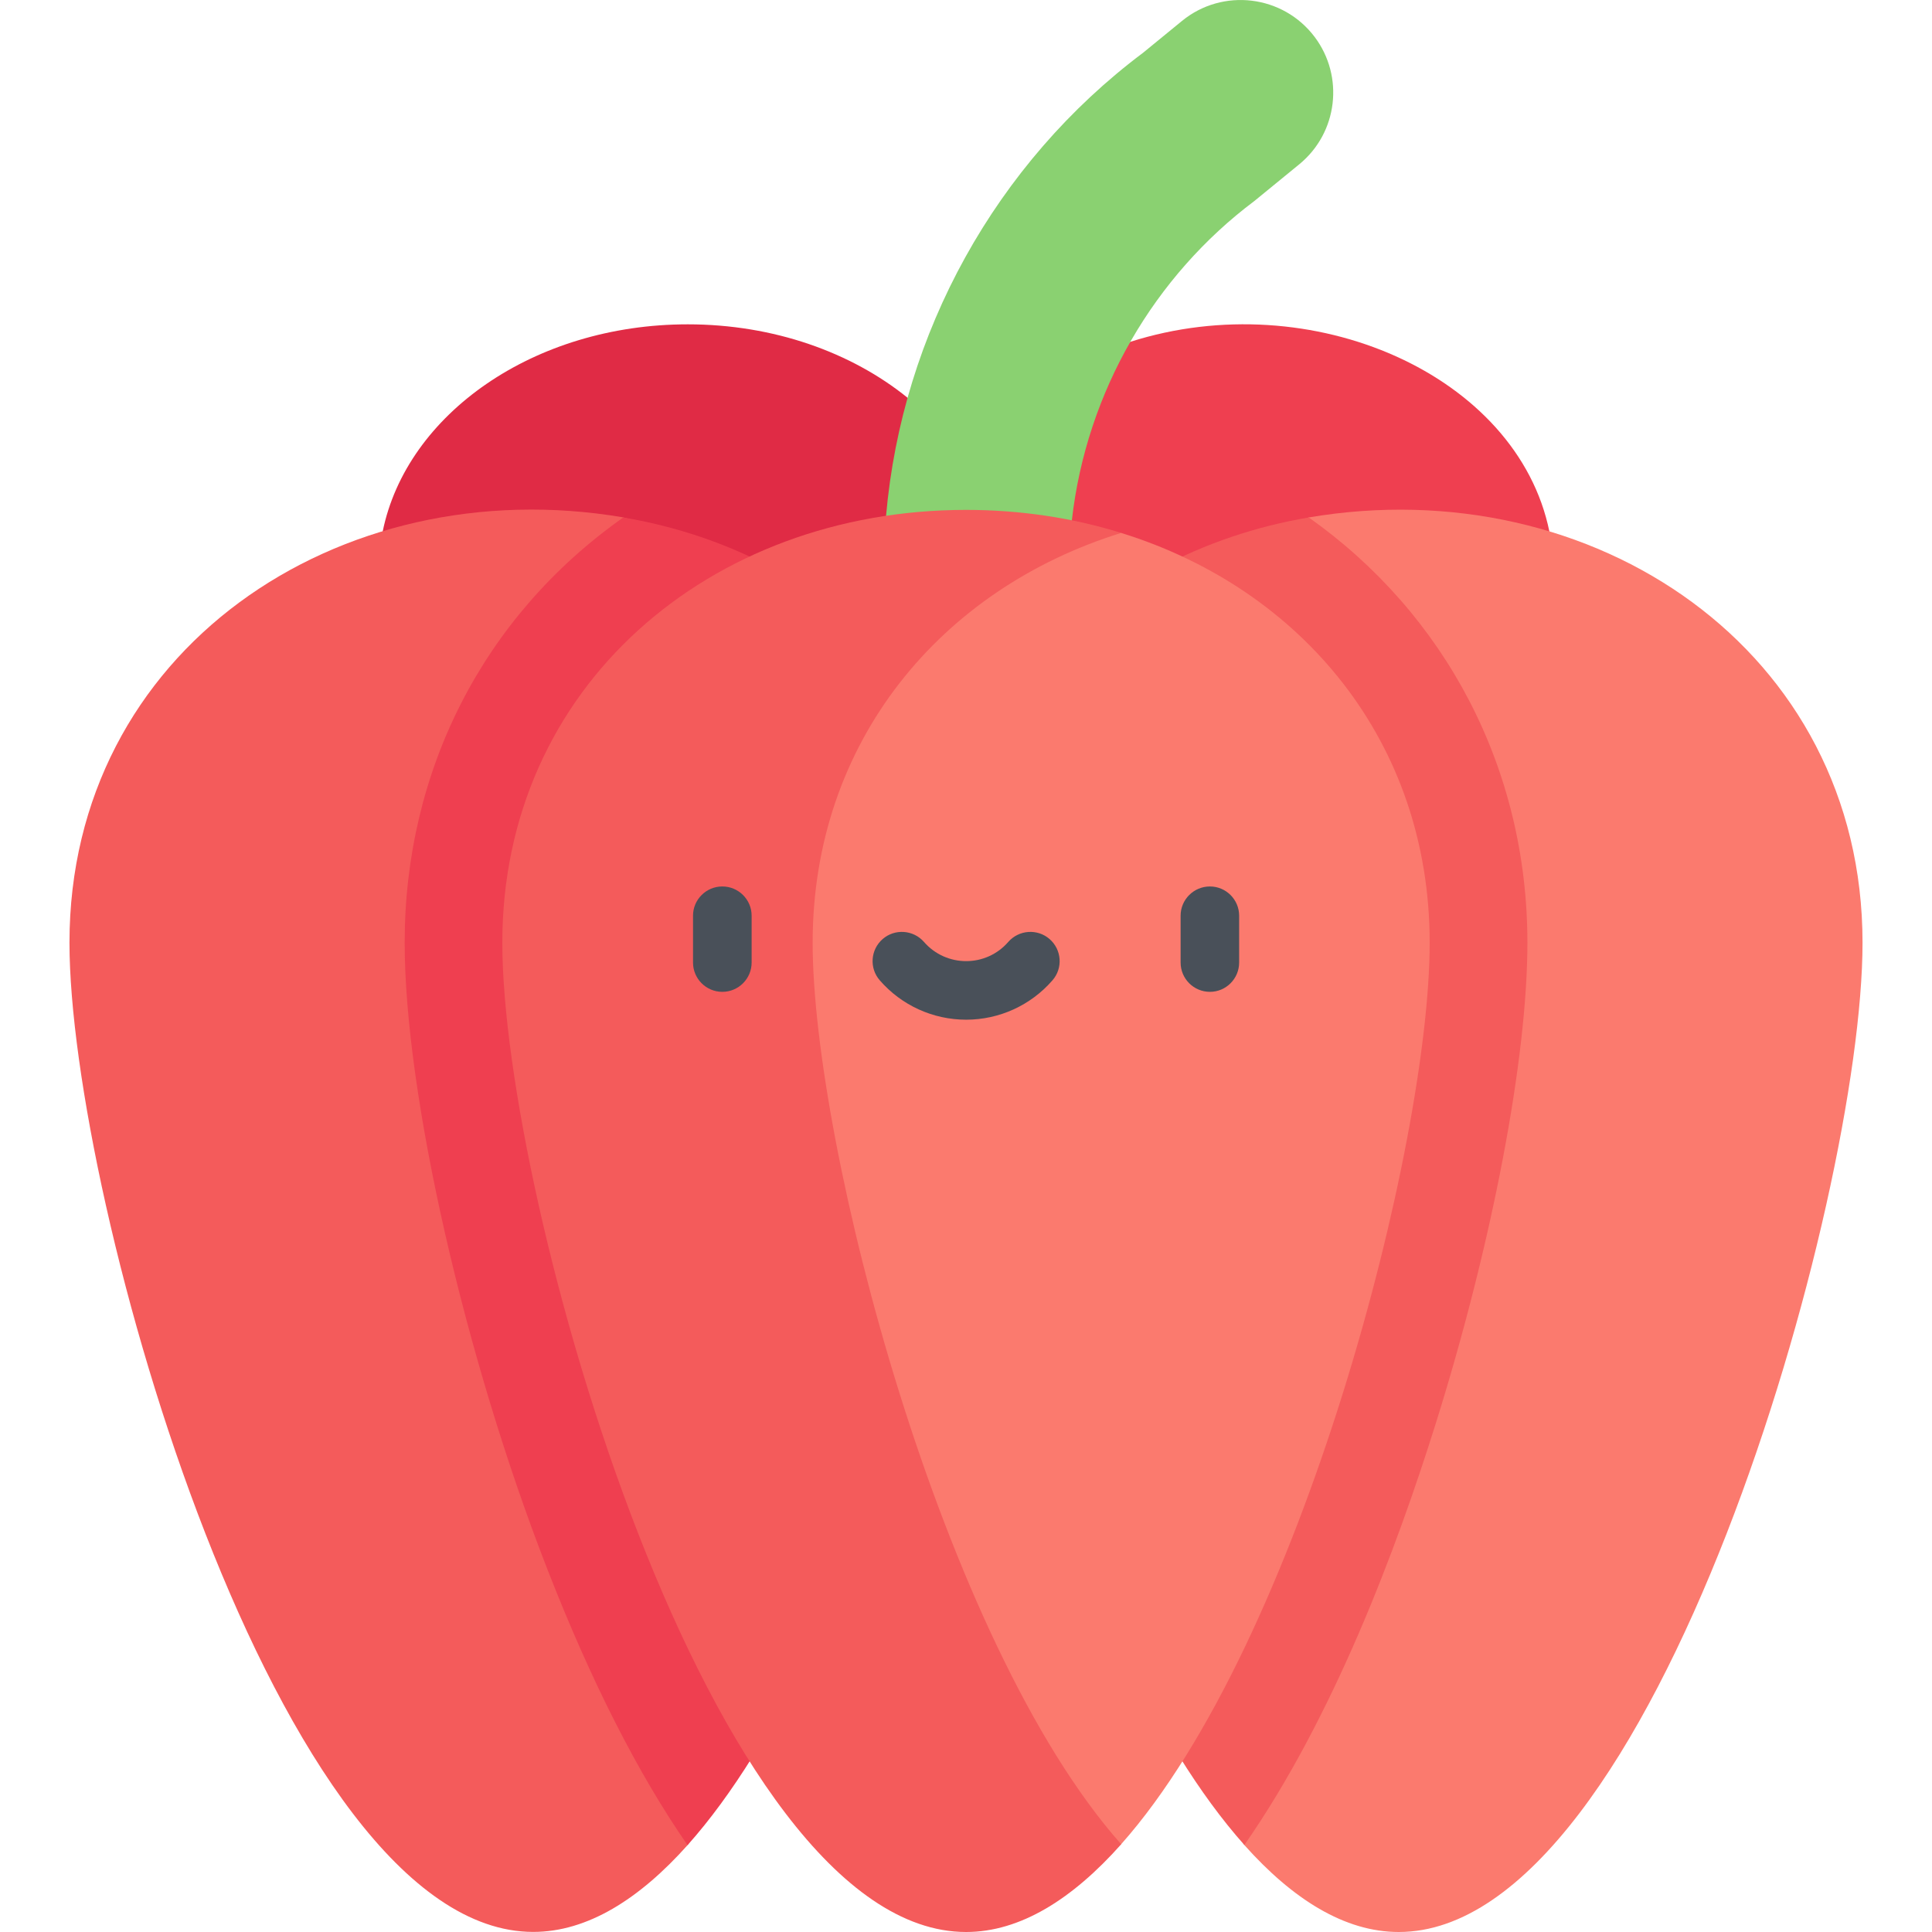 <svg width="24" height="24" viewBox="0 0 24 24" fill="none" xmlns="http://www.w3.org/2000/svg">
<g clip-path="url(#clip0_193_1237)">
<path d="M19.247 6.603C20.074 12.752 8.211 8.073 14.042 4.246C16.292 3.528 18.85 4.657 19.247 6.603V6.603Z" fill="#EF3F50"/>
<path d="M11.274 4.941C13.784 8.217 4.17 11.666 4.754 6.602C5.052 5.142 6.635 4.029 8.544 4.029C9.612 4.029 10.578 4.378 11.274 4.941Z" fill="#E02B45"/>
<path d="M16.332 0.46C16.699 0.949 16.62 1.647 16.141 2.04L15.581 2.498C14.345 3.425 13.496 4.86 13.315 6.464C13.261 9.091 10.837 8.824 11.007 6.407C11.205 4.139 12.37 2.028 14.199 0.656L14.683 0.26C15.189 -0.154 15.939 -0.063 16.332 0.46V0.46Z" fill="#8AD171"/>
<path d="M16.256 6.428C11.822 8.687 11.656 16.897 15.457 22.919C16.057 23.592 16.703 24 17.376 24C20.554 24 23.137 14.902 23.137 11.711C23.137 8.073 19.787 5.828 16.256 6.428V6.428Z" fill="#FB7A6E"/>
<path d="M18.974 11.711C18.974 9.541 17.954 7.628 16.258 6.428C13.608 6.878 11.617 8.918 11.617 11.711C11.617 14.226 13.222 20.412 15.458 22.919C16.559 21.34 17.345 19.252 17.839 17.672C18.539 15.434 18.974 13.15 18.974 11.711Z" fill="#F45B5B"/>
<path d="M7.743 6.427C4.199 5.825 0.863 8.083 0.863 11.71C0.863 14.9 3.446 23.999 6.624 23.999C7.296 23.999 7.942 23.592 8.542 22.92C12.146 17.575 13.503 8.104 7.743 6.427V6.427Z" fill="#F45B5B"/>
<path d="M7.743 6.428C6.001 7.656 5.027 9.577 5.027 11.711C5.027 13.588 5.772 16.861 6.799 19.492C7.344 20.89 7.926 22.033 8.541 22.921C10.778 20.415 12.384 14.227 12.384 11.711C12.384 8.913 10.389 6.877 7.743 6.428V6.428Z" fill="#EF3F50"/>
<path d="M13.927 6.62C2.092 6.62 9.316 24.849 13.927 22.91C16.159 20.397 17.76 14.223 17.76 11.711C17.76 9.206 16.161 7.312 13.927 6.62V6.62Z" fill="#FB7A6E"/>
<path d="M13.928 6.62C13.326 6.433 12.677 6.334 12.001 6.334C8.812 6.334 6.24 8.536 6.24 11.711C6.24 14.901 8.823 24 12.001 24C12.677 24 13.325 23.588 13.928 22.91C11.697 20.397 10.095 14.222 10.095 11.711C10.095 9.21 11.692 7.313 13.928 6.62Z" fill="#F45B5B"/>
<path d="M8.973 12.321C8.772 12.321 8.609 12.158 8.609 11.957V11.375C8.609 11.175 8.772 11.012 8.973 11.012C9.174 11.012 9.337 11.175 9.337 11.375V11.957C9.337 12.158 9.174 12.321 8.973 12.321Z" fill="#495059"/>
<path d="M15.03 12.321C14.829 12.321 14.666 12.158 14.666 11.957V11.375C14.666 11.175 14.829 11.012 15.03 11.012C15.23 11.012 15.393 11.175 15.393 11.375V11.957C15.393 12.158 15.23 12.321 15.03 12.321Z" fill="#495059"/>
<path d="M12.002 12.667C11.59 12.667 11.199 12.489 10.929 12.178C10.797 12.027 10.813 11.797 10.965 11.665C11.116 11.534 11.346 11.55 11.478 11.701C11.755 12.019 12.249 12.019 12.525 11.701C12.657 11.55 12.887 11.534 13.038 11.665C13.19 11.797 13.206 12.027 13.074 12.178C12.804 12.489 12.413 12.667 12.002 12.667Z" fill="#495059"/>
</g>
<defs>
<clipPath id="clip0_193_1237">
<rect width="24" height="24" fill="white"/>
</clipPath>
</defs>
</svg>
